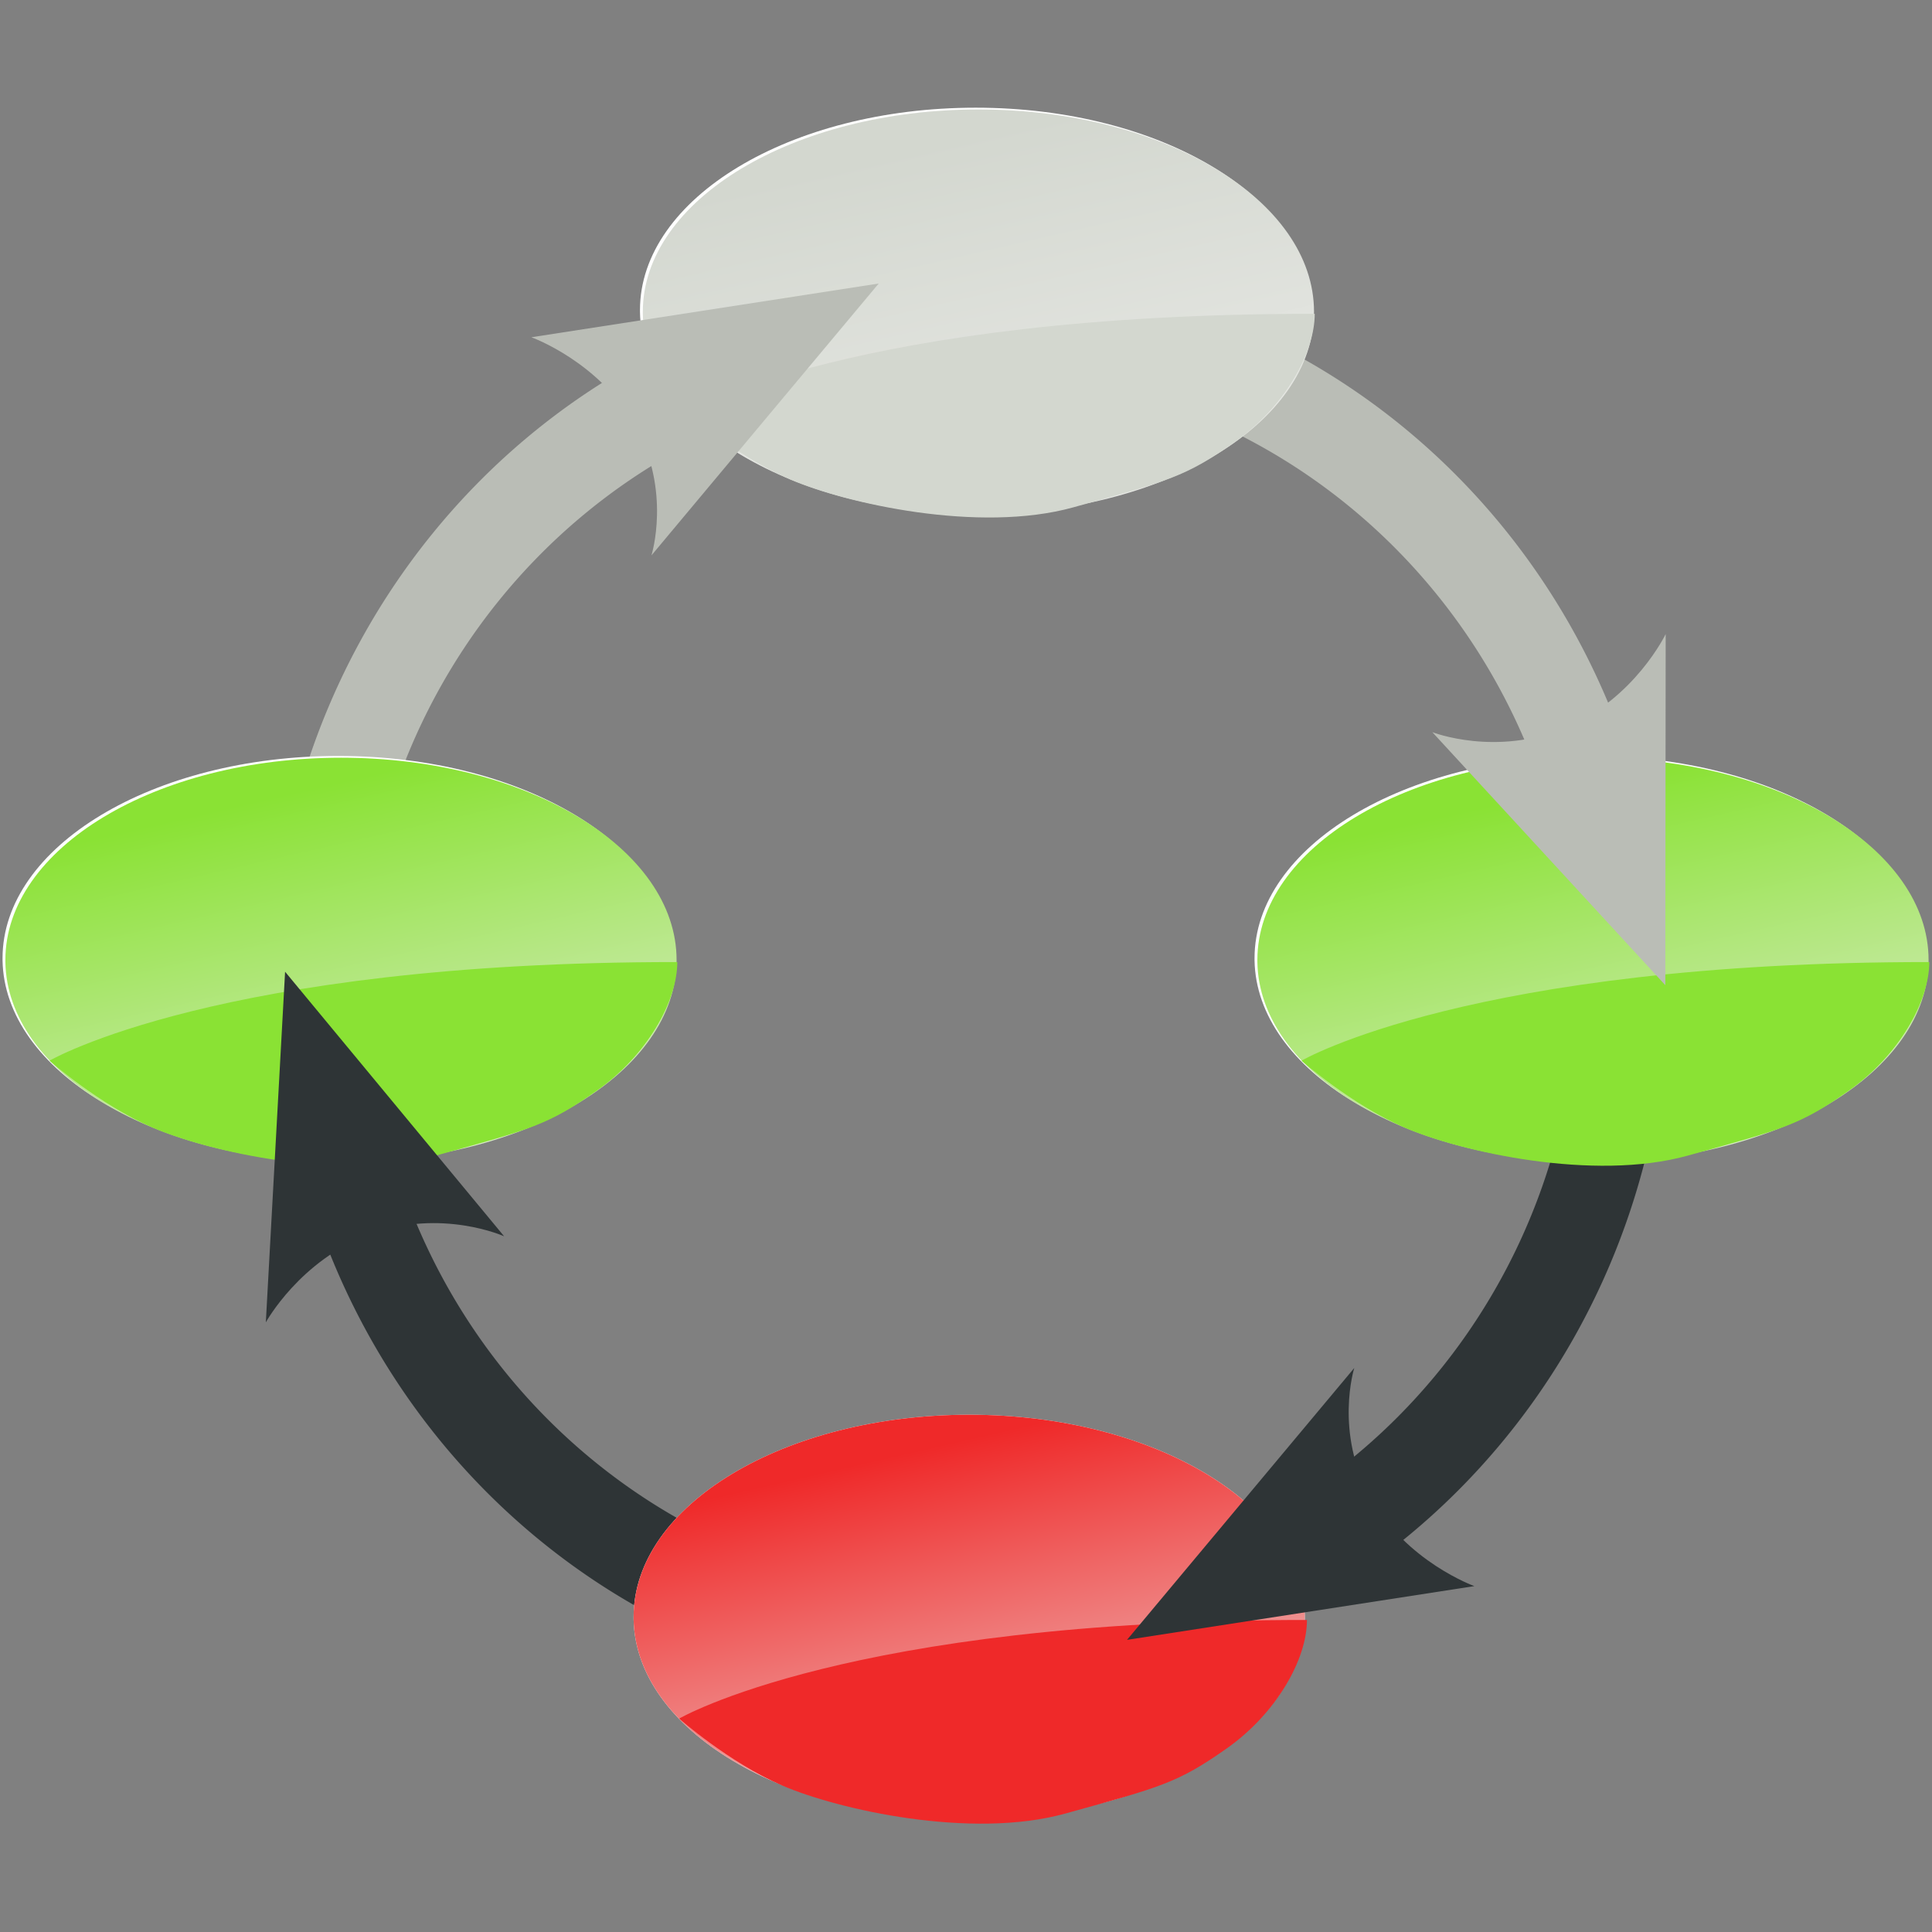 <?xml version="1.0" encoding="UTF-8" standalone="no"?>
<!-- Created with Inkscape (http://www.inkscape.org/) -->

<svg
   xmlns:dc="http://purl.org/dc/elements/1.1/"
   xmlns:cc="http://creativecommons.org/ns#"
   xmlns:rdf="http://www.w3.org/1999/02/22-rdf-syntax-ns#"
   xmlns:svg="http://www.w3.org/2000/svg"
   xmlns="http://www.w3.org/2000/svg"
   xmlns:xlink="http://www.w3.org/1999/xlink"
   xmlns:sodipodi="http://sodipodi.sourceforge.net/DTD/sodipodi-0.dtd"
   xmlns:inkscape="http://www.inkscape.org/namespaces/inkscape"
   width="32"
   height="32"
   id="svg2"
   sodipodi:version="0.32"
   inkscape:version="0.48.3.1 r9886"
   version="1.0"
   sodipodi:docname="emulica-loop-holder.svg"
   inkscape:output_extension="org.inkscape.output.svg.inkscape"
   inkscape:export-filename="/home/remi/ProjetsThese/Projets/pyseme/pixmap/loop-actuator16.png"
   inkscape:export-xdpi="30"
   inkscape:export-ydpi="30">
  <rect width="100%" height="100%" fill="#808080" stroke="none"/>
  <defs
     id="defs4">
    <linearGradient
       id="linearGradient3406">
      <stop
         style="stop-color:#d3d7cf;stop-opacity:1"
         offset="0"
         id="stop3408" />
      <stop
         style="stop-color:#eeeeec;stop-opacity:1"
         offset="1"
         id="stop3410" />
    </linearGradient>
    <linearGradient
       id="linearGradient3400">
      <stop
         style="stop-color:#ef2929;stop-opacity:1"
         offset="0"
         id="stop3402" />
      <stop
         style="stop-color:#eeeeec;stop-opacity:1"
         offset="1"
         id="stop3404" />
    </linearGradient>
    <linearGradient
       id="linearGradient3394">
      <stop
         id="stop3396"
         offset="0"
         style="stop-color:#8ae234;stop-opacity:1" />
      <stop
         id="stop3398"
         offset="1"
         style="stop-color:#eeeeec;stop-opacity:1" />
    </linearGradient>
    <linearGradient
       id="linearGradient3388">
      <stop
         id="stop3390"
         offset="0"
         style="stop-color:#8ae234;stop-opacity:1" />
      <stop
         id="stop3392"
         offset="1"
         style="stop-color:#eeeeec;stop-opacity:1" />
    </linearGradient>
    <linearGradient
       id="linearGradient3341">
      <stop
         id="stop3343"
         offset="0"
         style="stop-color:#cccccc;stop-opacity:1" />
      <stop
         id="stop3345"
         offset="1"
         style="stop-color:#ffffff;stop-opacity:1" />
    </linearGradient>
    <linearGradient
       id="linearGradient3265">
      <stop
         id="stop3267"
         offset="0"
         style="stop-color:#ff0000;stop-opacity:1" />
      <stop
         id="stop3269"
         offset="1"
         style="stop-color:#ffffff;stop-opacity:1" />
    </linearGradient>
    <linearGradient
       id="linearGradient3203">
      <stop
         style="stop-color:#0000ff;stop-opacity:1;"
         offset="0"
         id="stop3205" />
      <stop
         style="stop-color:#0000ff;stop-opacity:0;"
         offset="1"
         id="stop3207" />
    </linearGradient>
    <marker
       inkscape:stockid="Arrow2Mend"
       orient="auto"
       refY="0"
       refX="0"
       id="Arrow2Mend"
       style="overflow:visible">
      <path
         id="path3243"
         style="font-size:12px;fill-rule:evenodd;stroke-width:0.625;stroke-linejoin:round"
         d="M 8.719,4.034 -2.207,0.016 8.719,-4.002 c -1.745,2.372 -1.735,5.617 -6e-7,8.035 z"
         transform="scale(-0.6,-0.6)"
         inkscape:connector-curvature="0" />
    </marker>
    <marker
       inkscape:stockid="Arrow1Mend"
       orient="auto"
       refY="0"
       refX="0"
       id="Arrow1Mend"
       style="overflow:visible">
      <path
         id="path3225"
         d="M 0,0 5,-5 -12.5,0 5,5 0,0 z"
         style="fill-rule:evenodd;stroke:#000000;stroke-width:1pt;marker-start:none"
         transform="matrix(-0.4,0,0,-0.4,-4,0)"
         inkscape:connector-curvature="0" />
    </marker>
    <marker
       inkscape:stockid="TriangleOutM"
       orient="auto"
       refY="0"
       refX="0"
       id="TriangleOutM"
       style="overflow:visible">
      <path
         id="path3362"
         d="m 5.77,0 -8.65,5 0,-10 8.65,5 z"
         style="fill-rule:evenodd;stroke:#000000;stroke-width:1pt;marker-start:none"
         transform="scale(0.4,0.4)"
         inkscape:connector-curvature="0" />
    </marker>
    <marker
       inkscape:stockid="Arrow1Lend"
       orient="auto"
       refY="0"
       refX="0"
       id="Arrow1Lend"
       style="overflow:visible">
      <path
         id="path3219"
         d="M 0,0 5,-5 -12.5,0 5,5 0,0 z"
         style="fill-rule:evenodd;stroke:#000000;stroke-width:1pt;marker-start:none"
         transform="matrix(-0.8,0,0,-0.8,-10,0)"
         inkscape:connector-curvature="0" />
    </marker>
    <inkscape:perspective
       sodipodi:type="inkscape:persp3d"
       inkscape:vp_x="0 : 526.18109 : 1"
       inkscape:vp_y="0 : 1000 : 0"
       inkscape:vp_z="744.09448 : 526.18109 : 1"
       inkscape:persp3d-origin="372.04724 : 350.78739 : 1"
       id="perspective10" />
    <linearGradient
       inkscape:collect="always"
       xlink:href="#linearGradient3406"
       id="linearGradient3380"
       gradientUnits="userSpaceOnUse"
       x1="17.952"
       y1="27.133"
       x2="15.151"
       y2="15.228" />
    <linearGradient
       inkscape:collect="always"
       xlink:href="#linearGradient3394"
       id="linearGradient3382"
       gradientUnits="userSpaceOnUse"
       x1="17.952"
       y1="27.133"
       x2="15.151"
       y2="15.228" />
    <linearGradient
       inkscape:collect="always"
       xlink:href="#linearGradient3388"
       id="linearGradient3384"
       gradientUnits="userSpaceOnUse"
       x1="17.952"
       y1="27.133"
       x2="15.151"
       y2="15.228" />
    <linearGradient
       inkscape:collect="always"
       xlink:href="#linearGradient3400"
       id="linearGradient3386"
       gradientUnits="userSpaceOnUse"
       x1="17.952"
       y1="27.133"
       x2="15.151"
       y2="15.228" />
  </defs>
  <sodipodi:namedview
     id="base"
     pagecolor="#ffffff"
     bordercolor="#666666"
     borderopacity="1.0"
     inkscape:pageopacity="0.0"
     inkscape:pageshadow="2"
     inkscape:zoom="9.359375"
     inkscape:cx="-7.5329915"
     inkscape:cy="13.35309"
     inkscape:document-units="px"
     inkscape:current-layer="g3349"
     showgrid="false"
     inkscape:window-width="1439"
     inkscape:window-height="827"
     inkscape:window-x="0"
     inkscape:window-y="27"
     showguides="true"
     inkscape:guide-bbox="true"
     fit-margin-top="0"
     fit-margin-left="0"
     fit-margin-right="0"
     fit-margin-bottom="0"
     inkscape:window-maximized="0" />
  <g
     inkscape:label="Calque 1"
     inkscape:groupmode="layer"
     id="layer1"
     transform="translate(-15.974,-14.208)">
    <g
       id="g11647"
       transform="translate(0,0.681)">
      <g
         id="g3349"
         transform="translate(0.187,1.004)">
        <path
           sodipodi:type="arc"
           style="fill:none;stroke:#2e3436;stroke-width:0.861;stroke-linejoin:round;stroke-miterlimit:4;stroke-opacity:1;stroke-dasharray:none;marker-end:none"
           id="path8868"
           sodipodi:cx="8.1335564"
           sodipodi:cy="11.859766"
           sodipodi:rx="6.2103505"
           sodipodi:ry="5.7696161"
           d="M 8.228,17.629 A 6.21,5.77 0 0 1 1.935,12.218"
           sodipodi:start="1.5555755"
           sodipodi:end="3.0794542"
           transform="matrix(1.734,0,0,1.906,17.796,6.183)"
           sodipodi:open="true" />
        <path
           sodipodi:type="arc"
           style="fill:none;stroke:#2e3436;stroke-width:0.861;stroke-linejoin:round;stroke-miterlimit:4;stroke-opacity:1;stroke-dasharray:none;marker-end:none"
           id="path11687"
           sodipodi:cx="8.1335564"
           sodipodi:cy="11.859766"
           sodipodi:rx="6.2103505"
           sodipodi:ry="5.7696161"
           d="M 14.327,12.289 A 6.21,5.77 0 0 1 8.476,17.621"
           sodipodi:start="0.074480109"
           sodipodi:end="1.515626"
           transform="matrix(1.734,0,0,1.906,17.788,6.15)"
           sodipodi:open="true" />
        <path
           sodipodi:type="arc"
           style="fill:none;stroke:#babdb6;stroke-width:0.861;stroke-linejoin:round;stroke-miterlimit:4;stroke-opacity:1;stroke-dasharray:none;marker-end:none"
           id="path11078"
           sodipodi:cx="8.1335564"
           sodipodi:cy="11.859766"
           sodipodi:rx="6.2103505"
           sodipodi:ry="5.7696161"
           d="M 14.013,13.718 A 6.21,5.77 0 0 1 8.016,17.628"
           sodipodi:start="0.32786577"
           sodipodi:end="1.5896965"
           transform="matrix(1.734,0,0,-1.906,17.741,51.437)"
           sodipodi:open="true" />
        <path
           sodipodi:type="arc"
           style="fill:none;stroke:#000000;stroke-width:4;stroke-linejoin:round;stroke-miterlimit:4;stroke-opacity:1;stroke-dasharray:none"
           id="path2415"
           sodipodi:cx="15.643724"
           sodipodi:cy="7.6275306"
           sodipodi:rx="0"
           sodipodi:ry="0.34008098"
           sodipodi:start="0.00022780819"
           sodipodi:end="0.00075601638"
           sodipodi:open="true"
           transform="matrix(0.671,0,0,0.653,15.892,14.876)" />
        <path
           sodipodi:type="arc"
           style="fill:none;stroke:#babdb6;stroke-width:0.861;stroke-linejoin:round;stroke-miterlimit:4;stroke-opacity:1;stroke-dasharray:none;marker-end:none"
           id="path10537"
           sodipodi:cx="8.1335564"
           sodipodi:cy="11.859766"
           sodipodi:rx="6.2103505"
           sodipodi:ry="5.7696161"
           d="M 5.156,16.923 A 6.21,5.77 0 0 1 2.214,13.604"
           sodipodi:start="2.0707866"
           sodipodi:end="2.8344915"
           transform="matrix(1.734,0,0,-1.906,17.691,51.534)"
           sodipodi:open="true" />
        <g
           id="g3329"
           transform="matrix(0.662,0,0,0.674,26.476,2.301)">
          <g
             id="g3331">
            <path
               transform="matrix(-1.013,0,0,-0.97,21.944,45.735)"
               sodipodi:open="true"
               sodipodi:end="6.2738032"
               sodipodi:start="0.00022780819"
               d="m 21.795,23.661 c -0.001,2.831 -3.713,5.125 -8.291,5.125 -4.578,-6.45e-4 -8.288,-2.296 -8.287,-5.127 0.001,-2.831 3.713,-5.125 8.291,-5.125 4.547,6.4e-4 8.244,2.266 8.287,5.078"
               sodipodi:ry="5.1258712"
               sodipodi:rx="8.2892818"
               sodipodi:cy="23.65992"
               sodipodi:cx="13.506073"
               id="path3333"
               style="fill:#ffffff;fill-opacity:1;fill-rule:nonzero;stroke:none"
               sodipodi:type="arc" />
            <path
               transform="matrix(-1.013,0,0,-0.97,22.015,45.779)"
               sodipodi:open="true"
               sodipodi:end="6.2738032"
               sodipodi:start="0.00022780819"
               d="m 21.795,23.661 c -0.001,2.831 -3.713,5.125 -8.291,5.125 -4.578,-6.45e-4 -8.288,-2.296 -8.287,-5.127 0.001,-2.831 3.713,-5.125 8.291,-5.125 4.547,6.4e-4 8.244,2.266 8.287,5.078"
               sodipodi:ry="5.1258712"
               sodipodi:rx="8.2892818"
               sodipodi:cy="23.65992"
               sodipodi:cx="13.506073"
               id="path3335"
               style="fill:url(#linearGradient3380);fill-opacity:1;fill-rule:nonzero;stroke:none"
               sodipodi:type="arc" />
          </g>
          <path
             sodipodi:nodetypes="cczzzc"
             transform="translate(0,-0.681)"
             id="path3337"
             d="m 16.748,23.559 c -11.477,-0.005 -15.706,2.423 -15.706,2.423 0,0 1.223,1.069 2.576,1.645 1.391,0.591 4.725,1.333 7.089,0.688 2.391,-0.652 2.803,-0.747 4.038,-1.602 1.235,-0.855 2.003,-2.184 2.003,-3.154 z"
             style="fill:#d3d7cf;fill-opacity:1;fill-rule:evenodd;stroke:none"
             inkscape:connector-curvature="0" />
        </g>
        <path
           style="fill:#babdb6;fill-opacity:1;fill-rule:evenodd;stroke:none"
           d="m 24.588,18.109 5.753,-0.89 -3.764,4.503 c 0,0 0.335,-1.064 -0.269,-2.147 -0.592,-1.062 -1.72,-1.466 -1.72,-1.466 z"
           id="path11615"
           sodipodi:nodetypes="ccczc"
           inkscape:connector-curvature="0" />
        <g
           transform="matrix(0.662,0,0,0.674,36.655,13.038)"
           id="g3297">
          <g
             id="g3233">
            <path
               sodipodi:type="arc"
               style="fill:#ffffff;fill-opacity:1;fill-rule:nonzero;stroke:none"
               id="path3241"
               sodipodi:cx="13.506073"
               sodipodi:cy="23.65992"
               sodipodi:rx="8.2892818"
               sodipodi:ry="5.1258712"
               d="m 21.795,23.661 c -0.001,2.831 -3.713,5.125 -8.291,5.125 -4.578,-6.45e-4 -8.288,-2.296 -8.287,-5.127 0.001,-2.831 3.713,-5.125 8.291,-5.125 4.547,6.4e-4 8.244,2.266 8.287,5.078"
               sodipodi:start="0.00022780819"
               sodipodi:end="6.2738032"
               sodipodi:open="true"
               transform="matrix(-1.013,0,0,-0.97,21.944,45.735)" />
            <path
               sodipodi:type="arc"
               style="fill:url(#linearGradient3382);fill-opacity:1;fill-rule:nonzero;stroke:none"
               id="path3235"
               sodipodi:cx="13.506073"
               sodipodi:cy="23.65992"
               sodipodi:rx="8.2892818"
               sodipodi:ry="5.1258712"
               d="m 21.795,23.661 c -0.001,2.831 -3.713,5.125 -8.291,5.125 -4.578,-6.45e-4 -8.288,-2.296 -8.287,-5.127 0.001,-2.831 3.713,-5.125 8.291,-5.125 4.547,6.4e-4 8.244,2.266 8.287,5.078"
               sodipodi:start="0.00022780819"
               sodipodi:end="6.2738032"
               sodipodi:open="true"
               transform="matrix(-1.013,0,0,-0.97,22.015,45.779)" />
          </g>
          <path
             style="fill:#8ae234;fill-opacity:1;fill-rule:evenodd;stroke:none"
             d="m 16.748,23.559 c -11.477,-0.005 -15.706,2.423 -15.706,2.423 0,0 1.223,1.069 2.576,1.645 1.391,0.591 4.725,1.333 7.089,0.688 2.391,-0.652 2.803,-0.747 4.038,-1.602 1.235,-0.855 2.003,-2.184 2.003,-3.154 z"
             id="path3237"
             transform="translate(0,-0.681)"
             sodipodi:nodetypes="cczzzc"
             inkscape:connector-curvature="0" />
        </g>
        <g
           id="g3303"
           transform="matrix(0.662,0,0,0.674,15.918,13.038)">
          <g
             id="g3305">
            <path
               sodipodi:type="arc"
               style="fill:#ffffff;fill-opacity:1;fill-rule:nonzero;stroke:none"
               id="path3307"
               sodipodi:cx="13.506073"
               sodipodi:cy="23.65992"
               sodipodi:rx="8.2892818"
               sodipodi:ry="5.1258712"
               d="m 21.795,23.661 c -0.001,2.831 -3.713,5.125 -8.291,5.125 -4.578,-6.45e-4 -8.288,-2.296 -8.287,-5.127 0.001,-2.831 3.713,-5.125 8.291,-5.125 4.547,6.4e-4 8.244,2.266 8.287,5.078"
               sodipodi:start="0.00022780819"
               sodipodi:end="6.2738032"
               sodipodi:open="true"
               transform="matrix(-1.013,0,0,-0.97,21.944,45.735)" />
            <path
               sodipodi:type="arc"
               style="fill:url(#linearGradient3384);fill-opacity:1;fill-rule:nonzero;stroke:none"
               id="path3309"
               sodipodi:cx="13.506073"
               sodipodi:cy="23.65992"
               sodipodi:rx="8.2892818"
               sodipodi:ry="5.1258712"
               d="m 21.795,23.661 c -0.001,2.831 -3.713,5.125 -8.291,5.125 -4.578,-6.45e-4 -8.288,-2.296 -8.287,-5.127 0.001,-2.831 3.713,-5.125 8.291,-5.125 4.547,6.4e-4 8.244,2.266 8.287,5.078"
               sodipodi:start="0.00022780819"
               sodipodi:end="6.2738032"
               sodipodi:open="true"
               transform="matrix(-1.013,0,0,-0.97,22.015,45.779)" />
          </g>
          <path
             style="fill:#8ae234;fill-opacity:1;fill-rule:evenodd;stroke:none"
             d="m 16.748,23.559 c -11.477,-0.005 -15.706,2.423 -15.706,2.423 0,0 1.223,1.069 2.576,1.645 1.391,0.591 4.725,1.333 7.089,0.688 2.391,-0.652 2.803,-0.747 4.038,-1.602 1.235,-0.855 2.003,-2.184 2.003,-3.154 z"
             id="path3311"
             transform="translate(0,-0.681)"
             sodipodi:nodetypes="cczzzc"
             inkscape:connector-curvature="0" />
        </g>
        <path
           style="fill:#2e3436;fill-opacity:1;fill-rule:evenodd;stroke:none"
           d="m 20.19,34.425 0.319,-5.807 3.628,4.382 c 0,0 -1.036,-0.468 -2.22,-0.034 -1.161,0.426 -1.727,1.459 -1.727,1.459 z"
           id="path11623"
           sodipodi:nodetypes="ccczc"
           inkscape:connector-curvature="0" />
        <g
           transform="matrix(0.662,0,0,0.674,26.347,23.935)"
           id="g3245">
          <g
             id="g3247">
            <path
               sodipodi:type="arc"
               style="fill:#ffffff;fill-opacity:1;fill-rule:nonzero;stroke:none"
               id="path3249"
               sodipodi:cx="13.506073"
               sodipodi:cy="23.65992"
               sodipodi:rx="8.2892818"
               sodipodi:ry="5.1258712"
               d="m 21.795,23.661 c -0.001,2.831 -3.713,5.125 -8.291,5.125 -4.578,-6.45e-4 -8.288,-2.296 -8.287,-5.127 0.001,-2.831 3.713,-5.125 8.291,-5.125 4.547,6.4e-4 8.244,2.266 8.287,5.078"
               sodipodi:start="0.00022780819"
               sodipodi:end="6.2738032"
               sodipodi:open="true"
               transform="matrix(-1.013,0,0,-0.97,21.979,45.757)" />
            <path
               sodipodi:type="arc"
               style="fill:url(#linearGradient3386);fill-opacity:1;fill-rule:nonzero;stroke:none"
               id="path3251"
               sodipodi:cx="13.506073"
               sodipodi:cy="23.65992"
               sodipodi:rx="8.2892818"
               sodipodi:ry="5.1258712"
               d="m 21.795,23.661 c -0.001,2.831 -3.713,5.125 -8.291,5.125 -4.578,-6.45e-4 -8.288,-2.296 -8.287,-5.127 0.001,-2.831 3.713,-5.125 8.291,-5.125 4.547,6.4e-4 8.244,2.266 8.287,5.078"
               sodipodi:start="0.00022780819"
               sodipodi:end="6.2738032"
               sodipodi:open="true"
               transform="matrix(-1.013,0,0,-0.97,21.979,45.757)" />
          </g>
          <path
             style="fill:#ef2929;fill-opacity:1;fill-rule:evenodd;stroke:none"
             d="m 16.748,23.559 c -11.477,-0.005 -15.706,2.423 -15.706,2.423 0,0 1.223,1.069 2.576,1.645 1.391,0.591 4.725,1.333 7.089,0.688 2.391,-0.652 2.803,-0.747 4.038,-1.602 1.235,-0.855 2.003,-2.184 2.003,-3.154 z"
             id="path3253"
             transform="translate(0,-0.681)"
             sodipodi:nodetypes="cczzzc"
             inkscape:connector-curvature="0" />
        </g>
        <path
           style="fill:#2e3436;fill-opacity:1;fill-rule:evenodd;stroke:none"
           d="m 40.207,38.794 -5.753,0.89 3.764,-4.503 c 0,0 -0.335,1.064 0.269,2.147 0.592,1.062 1.72,1.466 1.72,1.466 z"
           id="path11625"
           sodipodi:nodetypes="ccczc"
           inkscape:connector-curvature="0" />
        <path
           style="fill:#babdb6;fill-opacity:1;fill-rule:evenodd;stroke:none"
           d="m 43.376,23.026 -0.006,5.815 -3.859,-4.191 c 0,0 1.06,0.415 2.219,-0.079 1.137,-0.484 1.646,-1.546 1.646,-1.546 z"
           id="path11619"
           sodipodi:nodetypes="ccczc"
           inkscape:connector-curvature="0" />
      </g>
    </g>
  </g>
</svg>

